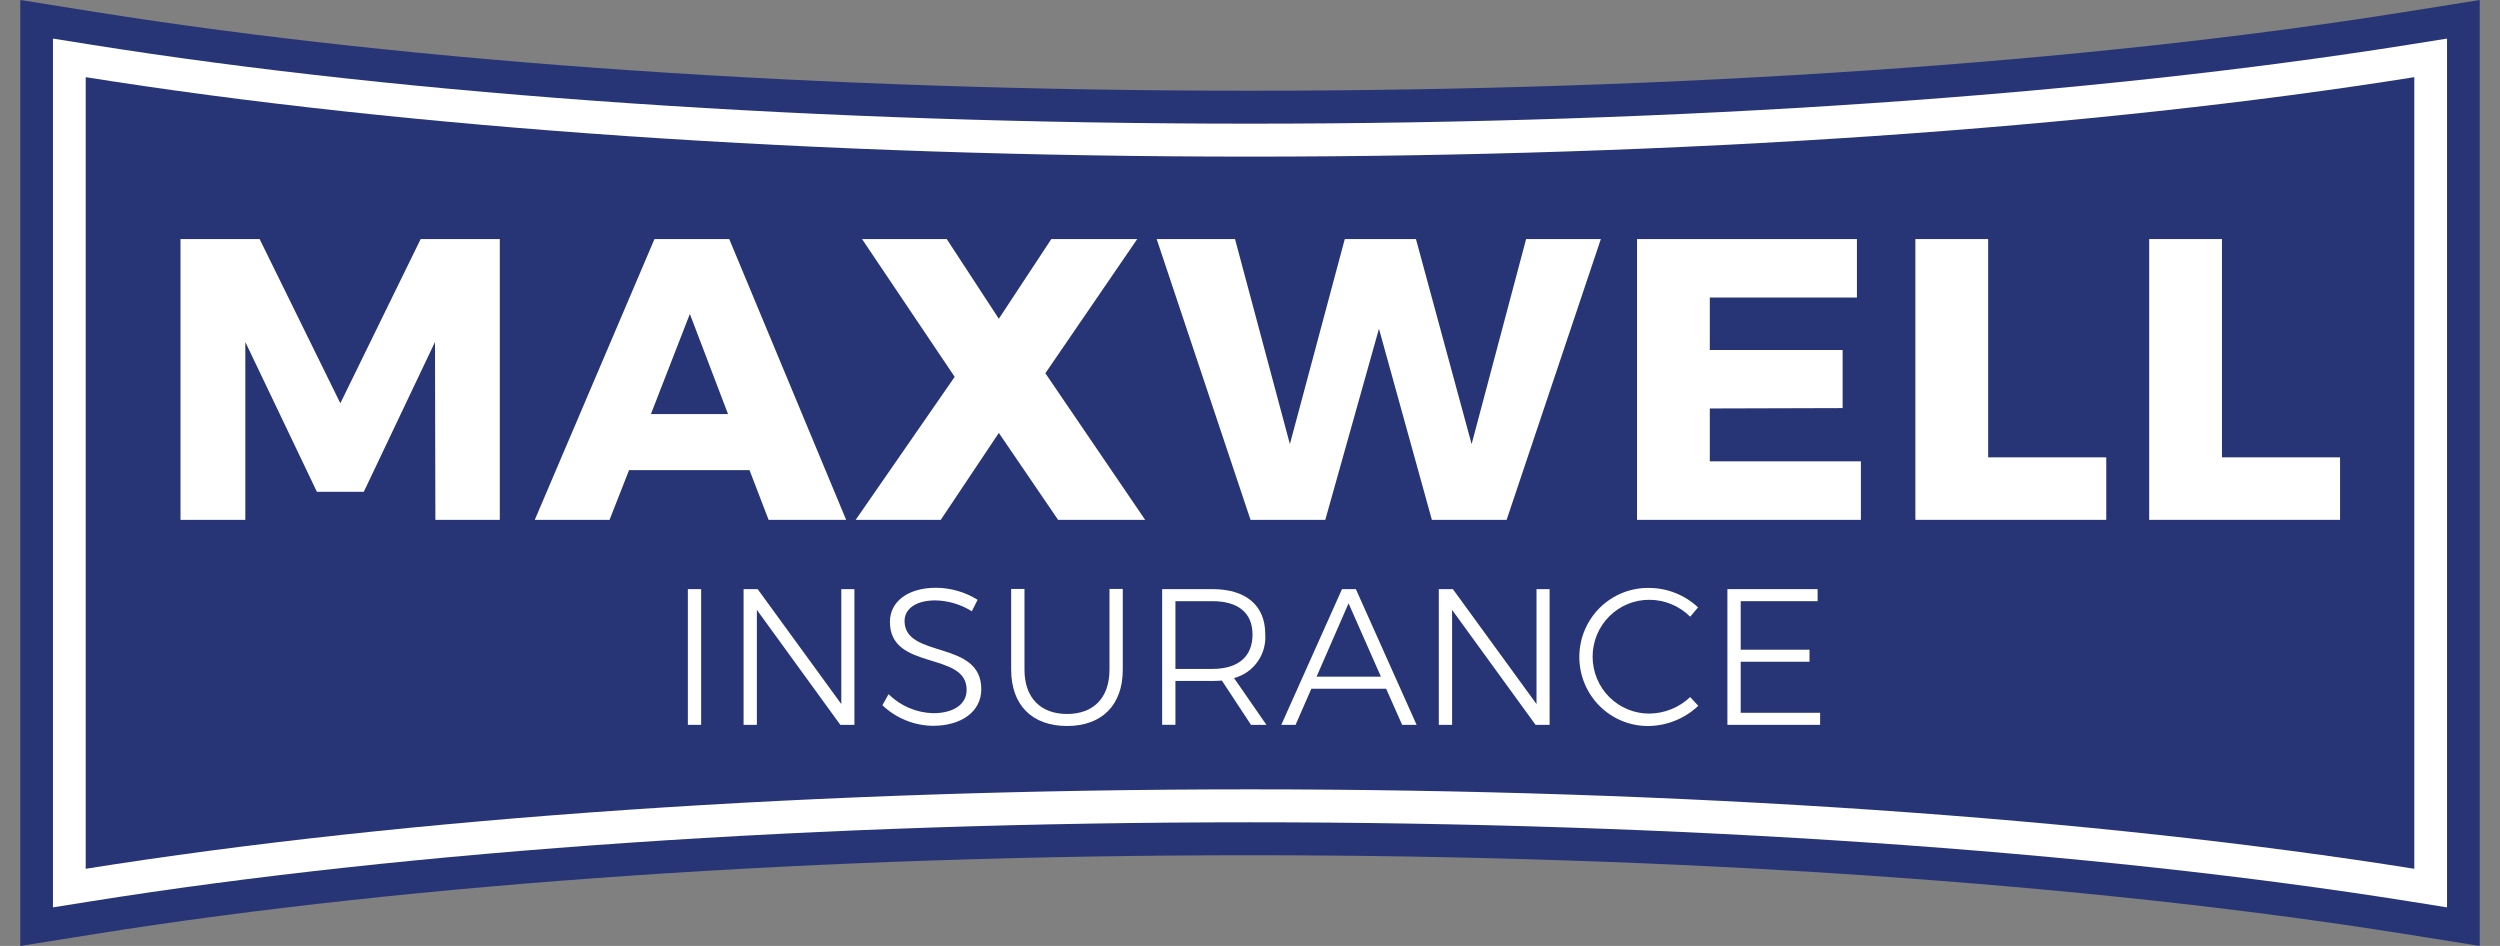 <svg width="111" height="42" viewBox="0 0 111 42" fill="none" xmlns="http://www.w3.org/2000/svg">
<rect x="0" y="0" width="111" height="42" fill="#808080" stroke="none"/>
<path d="M106.741 41.464C92.63 39.213 74.432 37.973 55.5 37.973C36.568 37.973 18.37 39.213 4.259 41.464L0.9 42V0L4.259 0.536C18.368 2.788 36.566 4.028 55.5 4.028C74.435 4.028 92.632 2.788 106.741 0.536L110.1 0V42L106.741 41.464Z" fill="#273576"/>
<path d="M2.352 1.713L4.032 1.981C18.213 4.244 36.492 5.491 55.5 5.491C74.508 5.491 92.787 4.244 106.968 1.981L108.648 1.713V40.287L106.968 40.019C92.783 37.756 74.504 36.51 55.5 36.51C36.495 36.51 18.216 37.756 4.032 40.019L2.352 40.287V1.713Z" fill="white"/>
<path d="M55.5 35.047C74.588 35.047 92.934 36.299 107.195 38.574V3.426C92.938 5.701 74.591 6.954 55.5 6.954C36.409 6.954 18.062 5.701 3.805 3.426V38.574C18.065 36.299 36.412 35.047 55.5 35.047Z" fill="#273576"/>
<path d="M31.131 26.157V32.183H30.541V26.157H31.131Z" fill="white"/>
<path d="M37.936 26.157V32.183H37.311L33.605 27.08V32.183H33.015V26.157H33.64L37.354 31.26V26.157H37.936Z" fill="white"/>
<path d="M41.523 26.657C40.702 26.657 40.162 27.011 40.162 27.571C40.162 29.261 43.577 28.39 43.569 30.605C43.569 31.588 42.696 32.226 41.421 32.226C40.586 32.216 39.785 31.89 39.178 31.312L39.452 30.821C39.982 31.344 40.688 31.645 41.429 31.666C42.345 31.666 42.918 31.269 42.918 30.631C42.926 28.898 39.512 29.804 39.512 27.614C39.512 26.692 40.334 26.097 41.557 26.097C42.211 26.1 42.85 26.285 43.406 26.631L43.149 27.14C42.66 26.834 42.098 26.668 41.523 26.657Z" fill="white"/>
<path d="M47.378 31.7C48.559 31.7 49.261 30.976 49.261 29.735V26.149H49.851V29.735C49.851 31.303 48.927 32.234 47.378 32.234C45.821 32.234 44.896 31.303 44.896 29.735V26.149H45.487V29.735C45.487 30.976 46.197 31.7 47.378 31.7Z" fill="white"/>
<path d="M55.544 32.183L54.252 30.217C54.115 30.226 53.978 30.234 53.832 30.234H52.189V32.182H51.599V26.157H53.832C55.322 26.157 56.177 26.881 56.177 28.157C56.209 28.594 56.087 29.028 55.834 29.384C55.581 29.74 55.212 29.995 54.791 30.105L56.229 32.183H55.544ZM53.832 29.7C54.962 29.7 55.612 29.166 55.612 28.174C55.612 27.2 54.962 26.692 53.832 26.692H52.189V29.7L53.832 29.7Z" fill="white"/>
<path d="M61.544 30.579H58.224L57.523 32.183H56.889L59.585 26.157H60.201L62.897 32.183H62.255L61.544 30.579ZM61.313 30.045L59.876 26.787L58.455 30.045H61.313Z" fill="white"/>
<path d="M68.803 26.157V32.183H68.179L64.473 27.08V32.183H63.883V26.157H64.507L68.221 31.26V26.157H68.803Z" fill="white"/>
<path d="M73.238 26.631C72.907 26.629 72.579 26.692 72.273 26.818C71.966 26.944 71.688 27.13 71.453 27.364C71.218 27.599 71.031 27.878 70.904 28.186C70.777 28.494 70.712 28.824 70.712 29.157C70.712 29.49 70.777 29.82 70.904 30.128C71.031 30.436 71.218 30.715 71.453 30.95C71.688 31.184 71.966 31.37 72.273 31.496C72.579 31.622 72.907 31.685 73.238 31.683C73.91 31.675 74.554 31.413 75.044 30.95L75.403 31.338C74.808 31.9 74.028 32.22 73.212 32.234C72.808 32.241 72.406 32.166 72.031 32.014C71.656 31.863 71.315 31.637 71.027 31.351C70.739 31.065 70.511 30.724 70.356 30.348C70.2 29.972 70.121 29.568 70.122 29.161C70.123 28.754 70.205 28.351 70.362 27.976C70.52 27.601 70.75 27.261 71.039 26.977C71.329 26.692 71.671 26.469 72.047 26.319C72.423 26.169 72.825 26.097 73.229 26.105C74.033 26.109 74.806 26.417 75.394 26.968L75.044 27.381C74.562 26.903 73.914 26.634 73.238 26.631Z" fill="white"/>
<path d="M80.702 26.157V26.692H77.287V28.847H80.342V29.381H77.287V31.648H80.813V32.183H76.697V26.157H80.702Z" fill="white"/>
<path d="M11.527 10.614L15.111 17.905L18.678 10.614H22.191V23.081H19.331L19.314 15.184L16.153 21.836H14.07L10.892 15.184V23.081H8.014V10.614H11.527Z" fill="white"/>
<path d="M33.279 20.875H27.929L27.064 23.081H23.744L29.059 10.614H32.378L37.569 23.081H34.126L33.279 20.875ZM32.325 18.386L30.63 13.939L28.9 18.386H32.325Z" fill="white"/>
<path d="M42.035 10.614L44.348 14.153L46.679 10.614H50.493L46.414 16.572L50.845 23.081H46.979L44.348 19.221L41.77 23.081H37.992L42.388 16.732L38.274 10.614H42.035Z" fill="white"/>
<path d="M71.078 10.614L66.894 23.081H63.575L61.226 14.597L58.843 23.081H55.523L51.356 10.614H54.835L57.271 19.719L59.708 10.614H62.868L65.34 19.719L67.759 10.614H71.078Z" fill="white"/>
<path d="M82.448 10.614V13.21H75.915V15.54H81.812V18.119L75.915 18.136V20.484H82.624V23.081H72.684V10.614H82.448Z" fill="white"/>
<path d="M88.274 10.614V20.306H93.518V23.081H85.043V10.614H88.274Z" fill="white"/>
<path d="M98.655 10.614V20.306H103.899V23.081H95.424V10.614H98.655Z" fill="white"/>
</svg>

